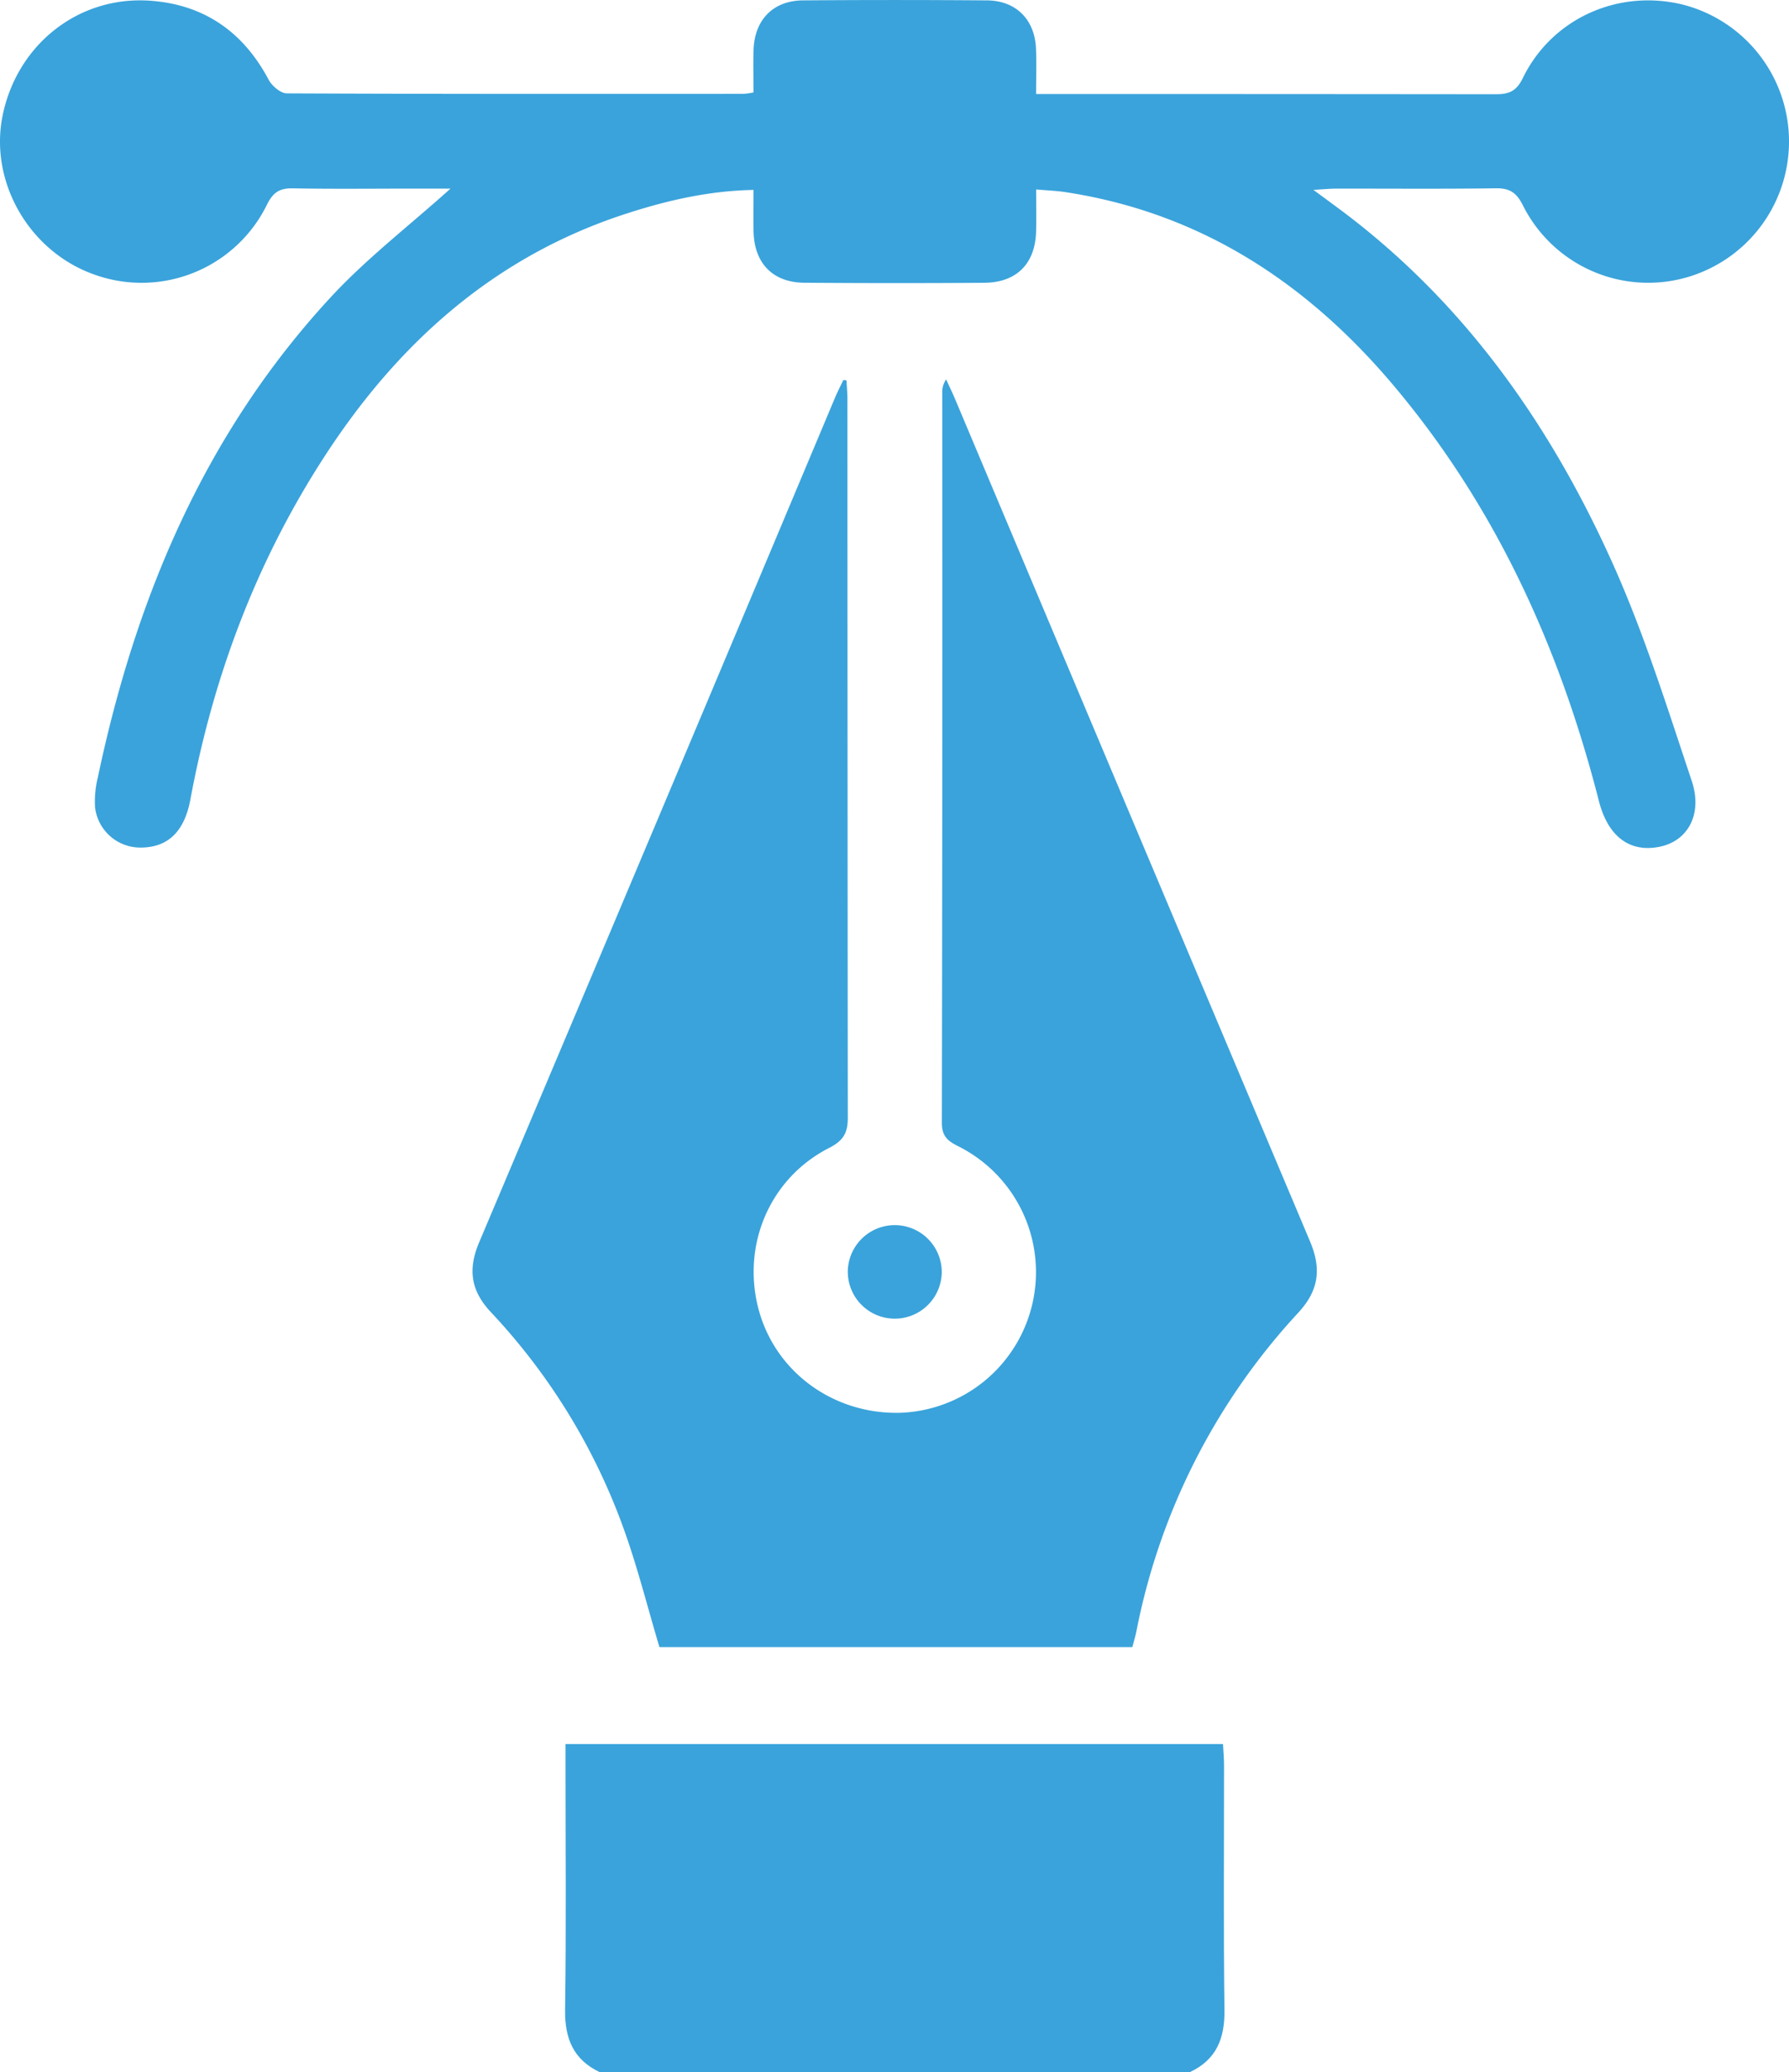 <svg xmlns="http://www.w3.org/2000/svg" width="534.436" height="618.692" viewBox="0 0 534.436 618.692">
  <g id="Group_25" data-name="Group 25" transform="translate(-0.007 0.001)">
    <path id="Path_103" data-name="Path 103" d="M114.89,420.551c-7.829-3.745-10.411-10.024-10.3-18.563.355-24.341.129-48.683.129-73.008v-6.36H301.131c.1,2.115.307,4.245.307,6.36.016,24.341-.194,48.683.129,73.008.113,8.507-2.389,14.834-10.282,18.547Q203.079,420.559,114.89,420.551Z" transform="translate(64.229 198.14)" fill="#3aa3db"/>
    <path id="Path_104" data-name="Path 104" d="M199.176,70.487c.1,1.889.274,3.761.274,5.65q.024,107.212.113,214.441c.016,4.665-1.356,6.909-5.6,9.088-17.449,8.894-25.94,28.425-21.242,47.424,4.665,18.886,21.9,31.9,41.92,31.654a42.021,42.021,0,0,0,17.949-79.578c-3.18-1.582-4.923-3-4.923-6.989q.194-109.028.113-218.057a6.565,6.565,0,0,1,1.162-3.939c.936,2.05,1.921,4.068,2.792,6.15q52.9,125.589,105.889,251.163c3.5,8.281,2.663,14.689-3.5,21.371a194.744,194.744,0,0,0-48.328,95.042c-.307,1.55-.775,3.051-1.227,4.778H143.294c-3.648-12.171-6.683-24.438-11.009-36.238a186.551,186.551,0,0,0-39.353-63.775c-6.037-6.441-6.892-12.8-3.487-20.855q53.34-126.074,106.341-252.277c.743-1.759,1.63-3.454,2.454-5.181A9.308,9.308,0,0,1,199.176,70.487Z" transform="translate(53.709 43.102)" fill="#3aa3db"/>
    <path id="Path_105" data-name="Path 105" d="M225.106,27.6c0-4.31-.113-8.49.016-12.655.274-9.023,5.827-14.77,14.8-14.834Q267.4-.1,294.886.114c8.668.081,14.253,5.746,14.608,14.414.178,4.2.032,8.41.032,13.543h6.7q65.228,0,130.472.065c3.987.016,6.263-.775,8.248-4.859,8.668-17.756,28.409-26.585,47.634-21.936a42.2,42.2,0,0,1,.161,81.789,41.858,41.858,0,0,1-47.763-21.759c-1.921-3.842-3.939-5.214-8.135-5.149-15.9.226-31.815.081-47.714.1-1.743,0-3.487.178-6.763.371,3.6,2.647,6.085,4.471,8.555,6.311C437.8,90.652,463.4,127.213,481.967,168.68c9.314,20.823,16.158,42.791,23.421,64.486,3.309,9.911-1.146,17.8-9.314,19.6-9.2,2-15.722-3.035-18.418-13.591-11.719-45.778-30.847-88-61.564-124.339-25.778-30.475-57.48-51.282-97.657-57.448-2.712-.42-5.488-.517-8.894-.823,0,4.5.081,8.49-.016,12.461C309.3,78.707,303.731,84.373,294,84.437q-26.876.194-53.751-.016c-9.362-.081-14.883-5.811-15.125-15.189-.1-3.987-.016-7.974-.016-12.526-13.252.258-25.5,3.067-37.513,6.925-39.805,12.752-68.941,38.933-91.151,73.444-20.064,31.153-32.816,65.26-39.563,101.644-1.776,9.556-6.7,14.366-14.931,14.35a13.606,13.606,0,0,1-13.559-12.122A30.565,30.565,0,0,1,29.26,232C40.527,178.543,61.172,129.489,98.669,88.892c10.8-11.7,23.631-21.533,35.915-32.574H123.22c-11.88,0-23.76.145-35.641-.081-3.922-.081-5.924,1.081-7.764,4.762A41.725,41.725,0,0,1,28.243,82C8.744,75.156-3.281,54.3.8,34.431,5.161,13.269,23.465-1.274,44.821.211c16.093,1.114,27.86,9.281,35.463,23.631.985,1.84,3.567,4.035,5.424,4.035,45.5.21,91.006.161,136.509.145A23.166,23.166,0,0,0,225.106,27.6Z" transform="translate(0)" fill="#3aa3db"/>
    <path id="Path_106" data-name="Path 106" d="M184.981,240.7a14.036,14.036,0,1,1-28.07-.371,14.037,14.037,0,0,1,28.07.371Z" transform="translate(96.362 139.178)" fill="#3aa3db"/>
  </g>
</svg>
